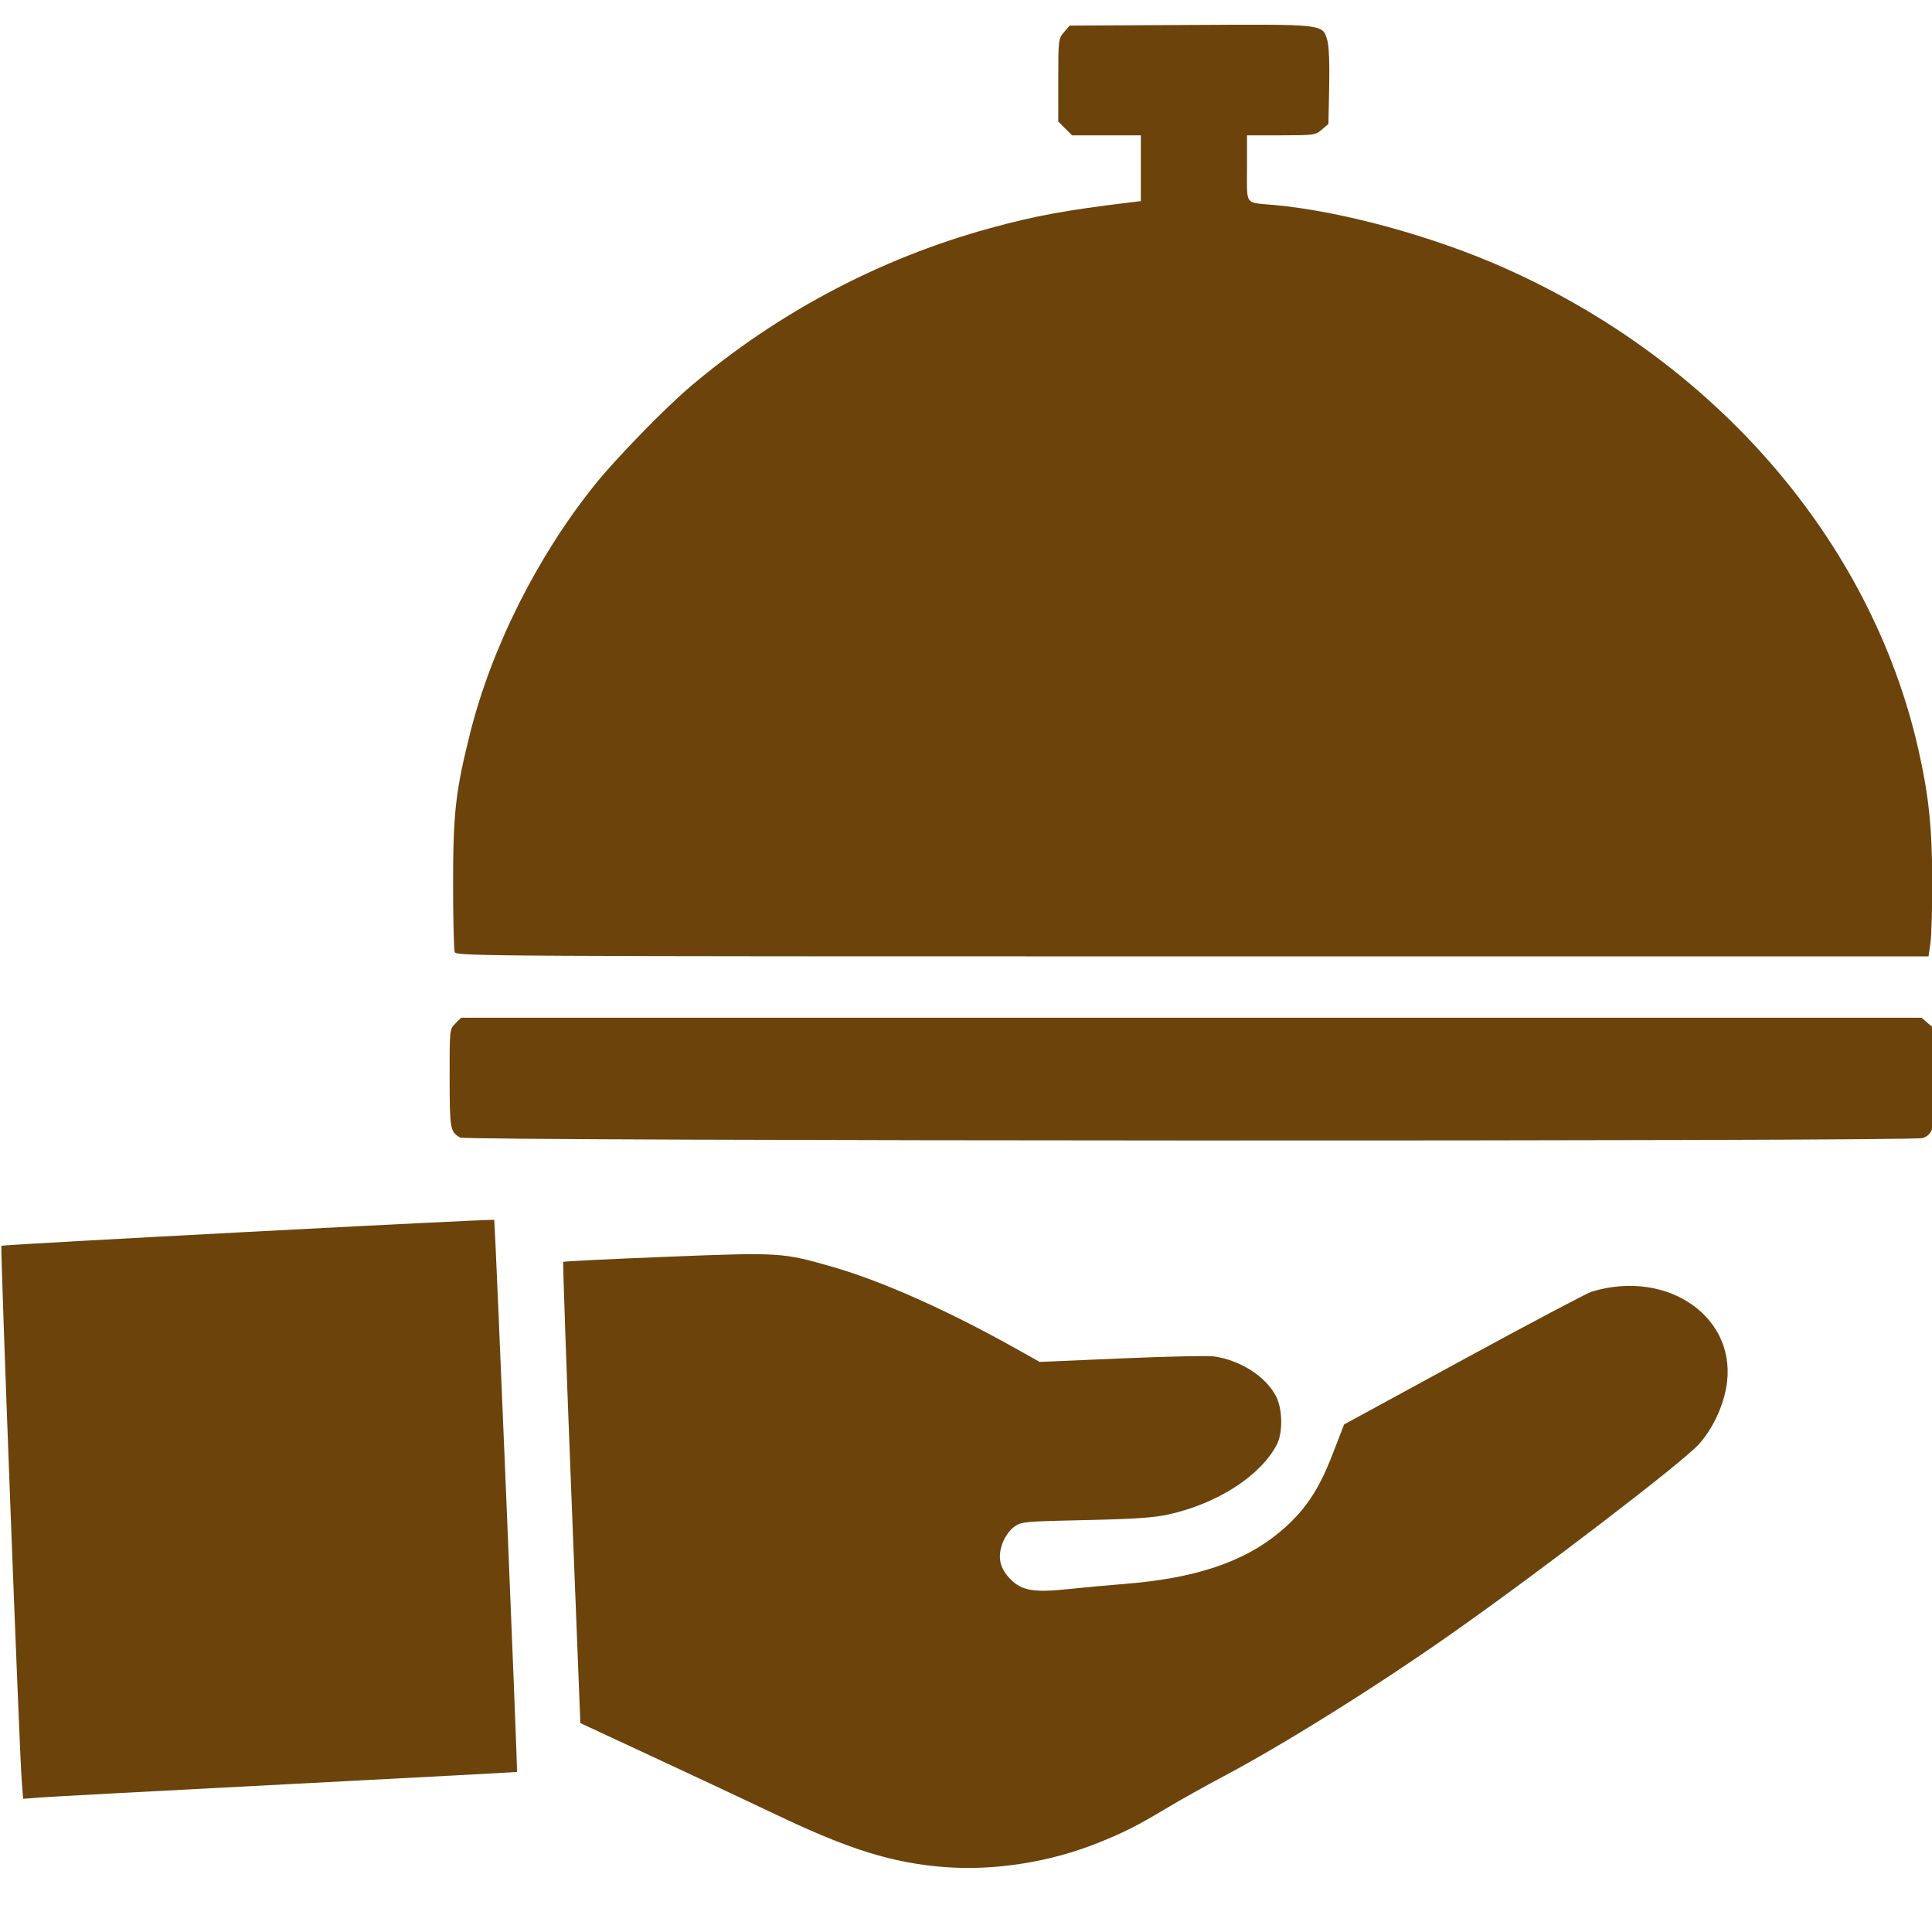 <?xml version="1.0" encoding="UTF-8" standalone="no"?>
<!-- Uploaded to: SVG Repo, www.svgrepo.com, Generator: SVG Repo Mixer Tools -->

<svg
   fill="#000000"
   width="800px"
   height="800px"
   viewBox="0 -2.89 122.88 122.88"
   version="1.1"
   id="Layer_1"
   style="enable-background:new 0 0 122.88 117.09"
   xml:space="preserve"
   sodipodi:docname="restaurant-waiter-svgrepo-com.svg"
   inkscape:version="1.3.2 (091e20e, 2023-11-25, custom)"
   xmlns:inkscape="http://www.inkscape.org/namespaces/inkscape"
   xmlns:sodipodi="http://sodipodi.sourceforge.net/DTD/sodipodi-0.dtd"
   xmlns="http://www.w3.org/2000/svg"
   xmlns:svg="http://www.w3.org/2000/svg"><defs
   id="defs1" /><sodipodi:namedview
   id="namedview1"
   pagecolor="#ffffff"
   bordercolor="#000000"
   borderopacity="0.25"
   inkscape:showpageshadow="2"
   inkscape:pageopacity="0.0"
   inkscape:pagecheckerboard="0"
   inkscape:deskcolor="#d1d1d1"
   inkscape:zoom="1.02625"
   inkscape:cx="400.48721"
   inkscape:cy="400"
   inkscape:window-width="1920"
   inkscape:window-height="1017"
   inkscape:window-x="-8"
   inkscape:window-y="-8"
   inkscape:window-maximized="1"
   inkscape:current-layer="Layer_1" />

<style
   type="text/css"
   id="style1">.st0{fill-rule:evenodd;clip-rule:evenodd;}</style>



<g
   id="g5"
   transform="translate(-0.069,-1.372)"><path
     style="fill:#6b430a;fill-opacity:0.996;stroke:#000000;stroke-width:0;stroke-dashoffset:81.358"
     d="m 188.276,402.192 c -0.385,-0.938 -0.7,-13.544 -0.699,-28.015 0.002,-29.49 1.001,-38.387 7.005,-62.363 8.898,-35.531 27.799,-73.179 51.61,-102.801 8.694,-10.816 28.849,-31.53 39.312,-40.403 36.115,-30.627 78.417,-52.997 123.746,-65.44 18.684,-5.128 31.071,-7.406 58.227,-10.704 l 4.141,-0.503 V 78.381 64.799 h -14.204 -14.204 l -2.848,-2.848 -2.848,-2.848 V 42.029 c 0,-16.642 0.059,-17.142 2.351,-19.807 l 2.351,-2.734 49.779,-0.269 c 55.894,-0.303 54.61,-0.447 56.642,6.365 0.67,2.246 0.965,9.582 0.768,19.082 l -0.32,15.434 -2.734,2.349 c -2.616,2.248 -3.34,2.349 -16.809,2.349 h -14.075 v 13.623 c 0,15.624 -1.18,14.028 11.206,15.156 27.59,2.513 65.165,12.745 94.519,25.741 87.842,38.888 151.823,112.968 171.396,198.447 4.36,19.041 5.806,32.444 5.875,54.463 0.035,11.255 -0.294,22.984 -0.732,26.066 l -0.796,5.603 H 492.957 c -288.588,0 -304.015,-0.086 -304.68,-1.705 z"
     id="path2"
     transform="matrix(0.154,0,0,0.154,0,-2.89)" /><path
     style="fill:#6b430a;fill-opacity:0.996;stroke:#000000;stroke-width:0;stroke-dashoffset:81.358"
     d="m 190.499,478.726 c -4.139,-2.373 -4.322,-3.402 -4.354,-24.446 -0.031,-20.234 -0.028,-20.267 2.361,-22.655 l 2.392,-2.392 h 301.573 301.573 l 2.734,2.35 2.734,2.35 0.318,18.454 c 0.354,20.57 -0.465,24.745 -5.206,26.547 -3.87,1.472 -601.555,1.265 -604.125,-0.209 z"
     id="path3"
     transform="matrix(0.154,0,0,0.154,0,-2.89)" /><path
     style="fill:#6b430a;fill-opacity:0.996;stroke:#000000;stroke-width:0;stroke-dashoffset:81.358"
     d="m 390.041,779.975 c -21.156,-1.715 -38.872,-7.235 -68.482,-21.335 -10.987,-5.232 -33.801,-15.942 -50.699,-23.8 l -30.723,-14.287 -3.739,-95.038 c -2.057,-52.271 -3.552,-95.225 -3.323,-95.455 0.229,-0.229 19.367,-1.168 42.529,-2.087 47.043,-1.866 47.9,-1.814 68.611,4.136 20.308,5.834 47.133,17.759 75.102,33.385 l 10.546,5.892 33.79,-1.453 c 18.585,-0.799 35.746,-1.172 38.137,-0.828 10.969,1.576 21.306,8.192 25.622,16.397 2.764,5.255 2.926,15.162 0.328,20.101 -6.799,12.927 -24.647,24.384 -44.913,28.83 -5.856,1.285 -14.34,1.851 -34.105,2.274 -25.307,0.543 -26.427,0.648 -29.4,2.769 -1.796,1.281 -3.784,4.02 -4.745,6.535 -2.286,5.986 -1.27,10.642 3.327,15.238 4.654,4.654 9.62,5.468 23.998,3.934 5.895,-0.629 16.2,-1.575 22.899,-2.103 29.199,-2.299 49.378,-9.036 64.166,-21.42 10.181,-8.526 15.944,-16.965 21.667,-31.73 l 4.932,-12.724 49.38,-26.885 c 27.159,-14.787 50.915,-27.353 52.79,-27.925 31.803,-9.702 60.895,11.042 55.626,39.665 -1.553,8.434 -5.81,17.241 -11.273,23.316 -6.748,7.505 -65.677,52.631 -102.498,78.49 -31.185,21.901 -69.511,45.838 -94.671,59.129 -6.594,3.484 -16.632,9.101 -22.305,12.482 -12.807,7.634 -17.614,10.079 -28.344,14.416 -20.073,8.114 -43.377,11.772 -64.229,10.081 z"
     id="path4"
     transform="matrix(0.154,0,0,0.154,0,-2.89)" /><path
     style="fill:#6b430a;fill-opacity:0.996;stroke:#000000;stroke-width:0;stroke-dashoffset:81.358"
     d="M 9.415,744.243 C 8.435,731.551 0.532,523.866 1.013,523.429 1.589,522.905 204.002,512.247 204.561,512.712 c 0.338,0.28 9.714,227.444 9.411,228.011 -0.048,0.089 -42.84,2.378 -95.093,5.085 -52.253,2.708 -98.127,5.169 -101.942,5.469 l -6.936,0.547 z"
     id="path5"
     transform="matrix(0.154,0,0,0.154,0,-2.89)" /></g></svg>
